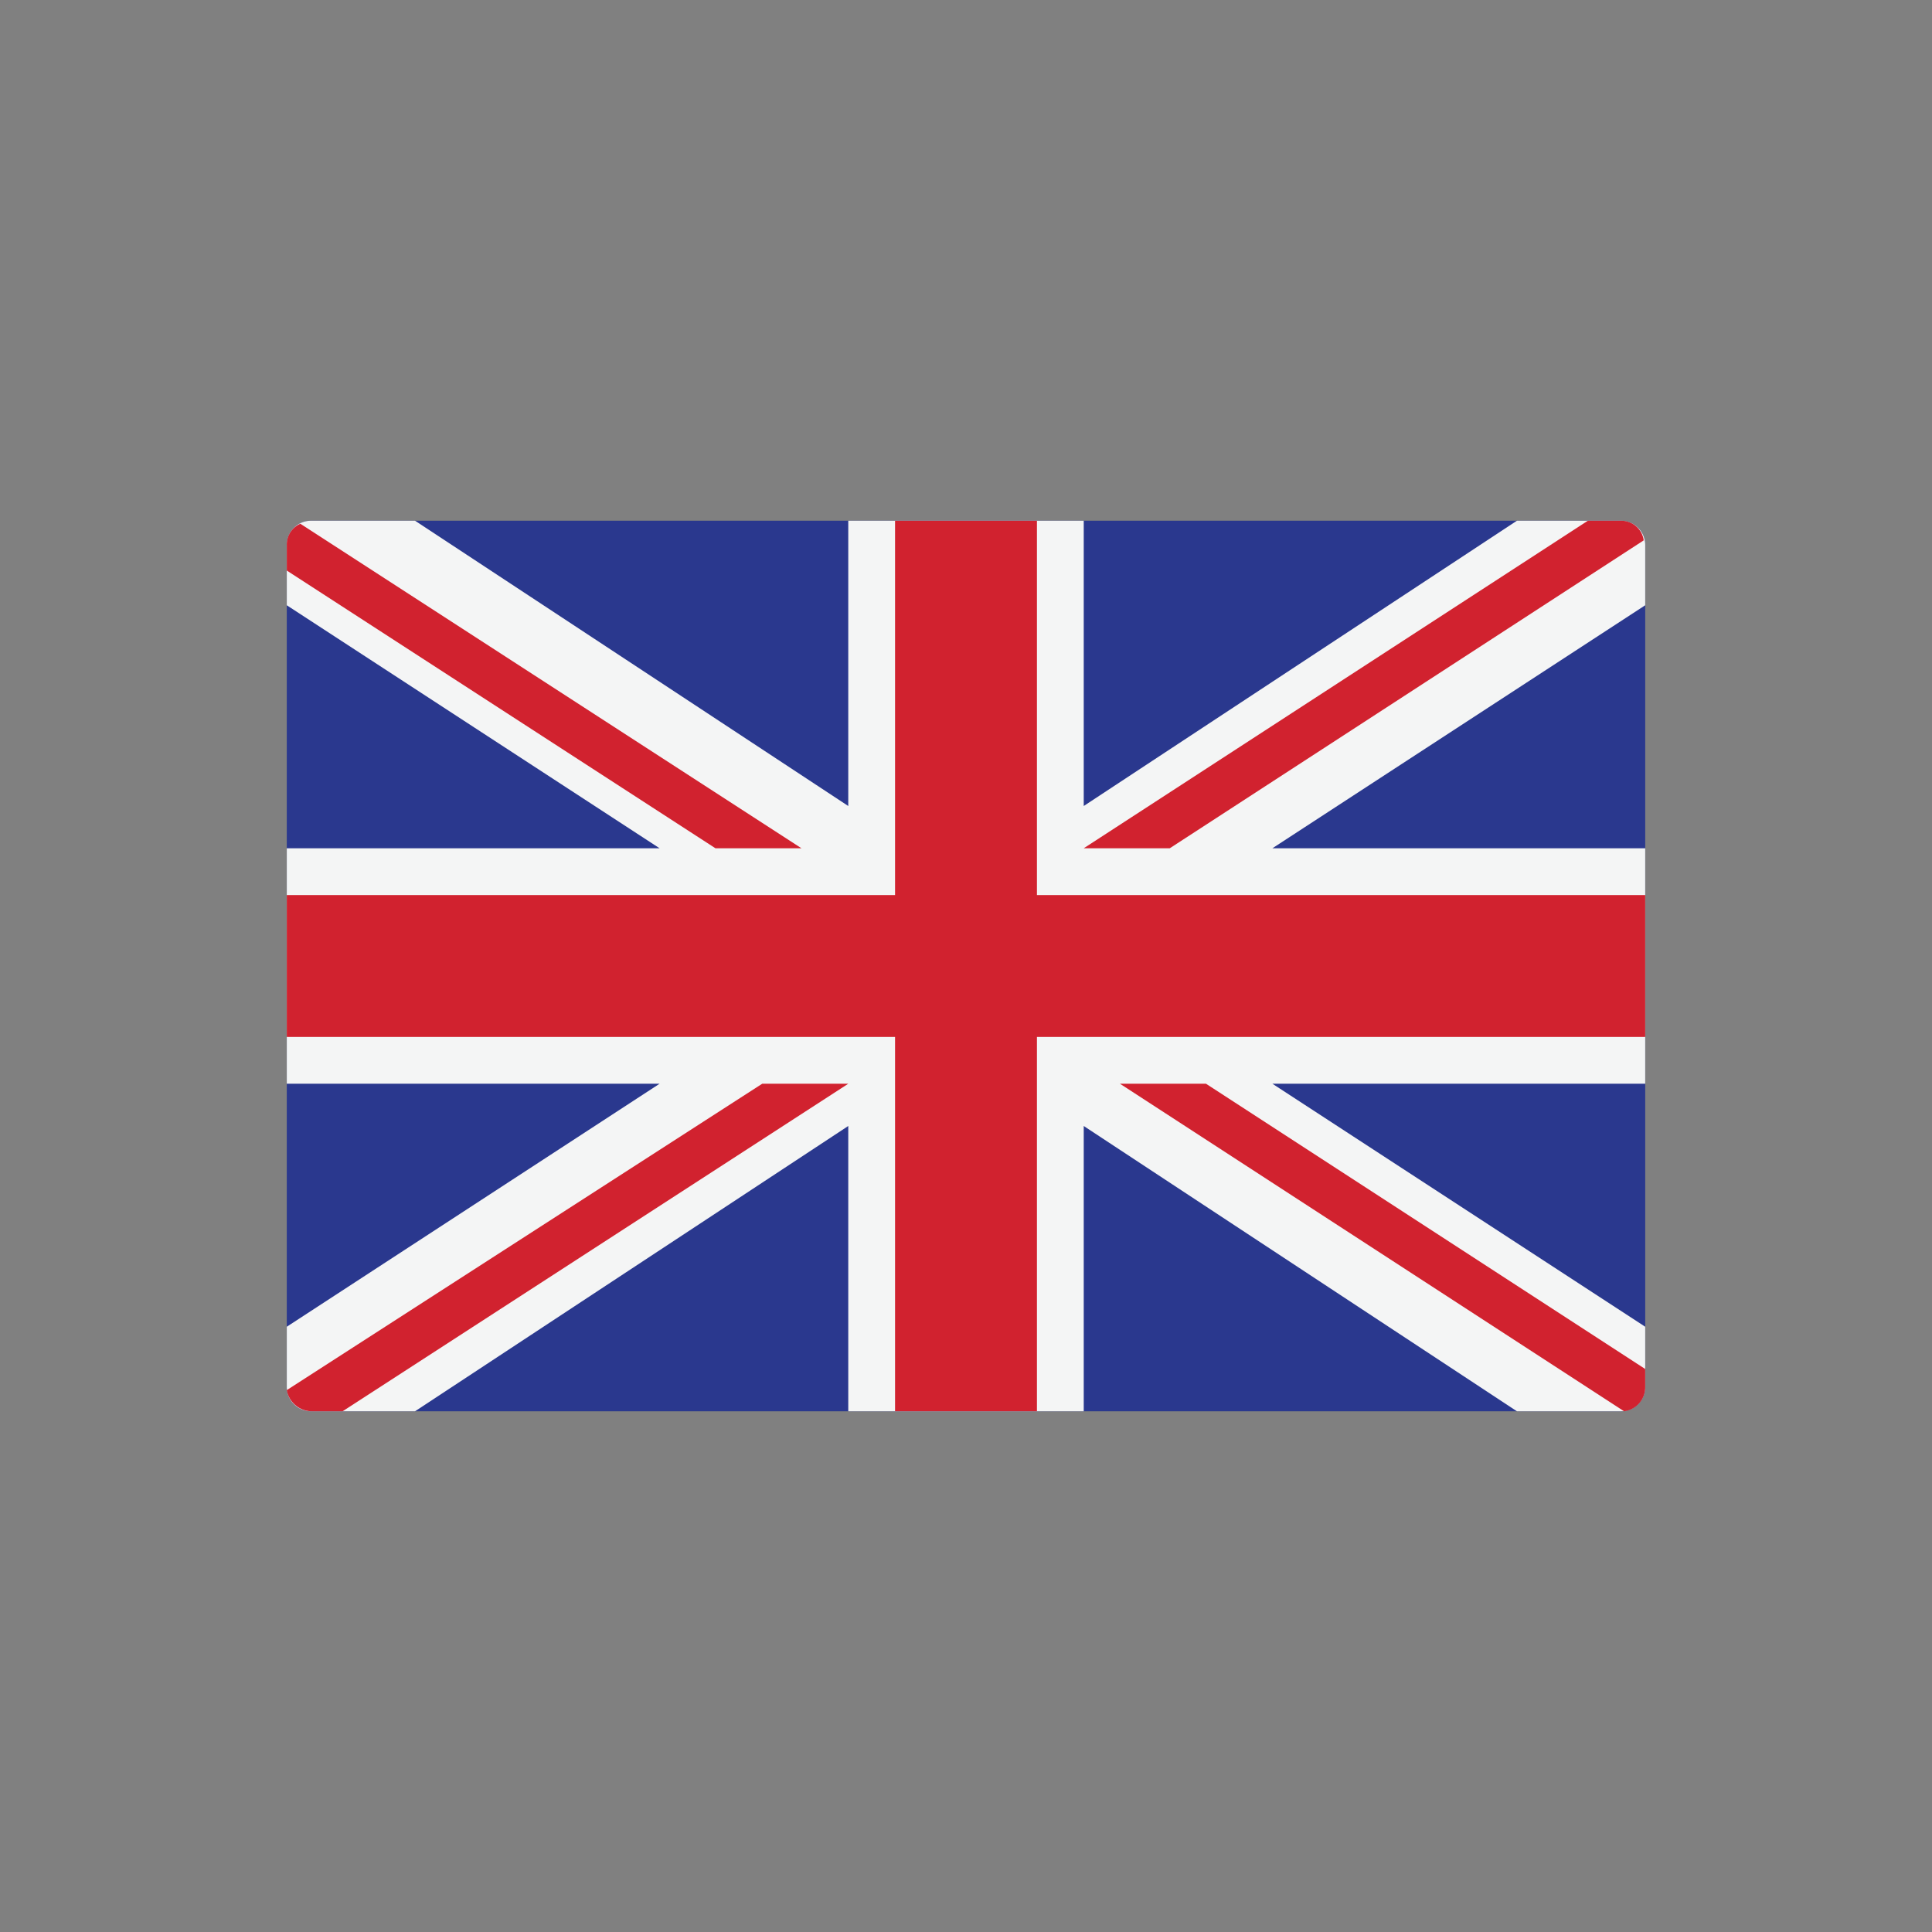 <svg id="Layer_1" data-name="Layer 1" xmlns="http://www.w3.org/2000/svg" viewBox="0 0 128 128"><rect x="0" y="0" width="128" height="128" fill="#808080" stroke="none"/><defs><style>.cls-1{fill:#2a388e;}.cls-2{fill:#f4f5f5;}.cls-3{fill:#d1222f;}</style></defs><title>icon</title><path class="cls-1" d="M107.4,93.5H20.6A1.6,1.6,0,0,1,19,91.9V36.1a1.6,1.6,0,0,1,1.6-1.6h86.8a1.6,1.6,0,0,1,1.6,1.6V91.9A1.6,1.6,0,0,1,107.4,93.5Z"/><path class="cls-2" d="M109,36.1a1.6,1.6,0,0,0-1.6-1.6h-6.9L71.8,53.4V34.5H56.2V53.4L27.5,34.5H20.6A1.6,1.6,0,0,0,19,36.1v4L43.7,56.2H19V71.8H43.7L19,87.9v4a1.6,1.6,0,0,0,1.6,1.6h6.9L56.2,74.6V93.5H71.8V74.6l28.7,18.9h6.9a1.6,1.6,0,0,0,1.6-1.6v-4L84.3,71.8H109V56.2H84.3L109,40.1Z"/><polygon class="cls-3" points="109 59.3 68.7 59.3 68.7 34.5 59.3 34.5 59.3 59.3 19 59.3 19 68.7 59.3 68.7 59.3 93.5 68.7 93.5 68.7 68.7 109 68.7 109 59.3"/><path class="cls-3" d="M50.5,71.8,19,92.1a1.7,1.7,0,0,0,1.6,1.4h2.1L56.2,71.8Z"/><path class="cls-3" d="M79.9,71.8H74.2l33.4,21.7a1.6,1.6,0,0,0,1.4-1.6V90.7Z"/><path class="cls-3" d="M19,37.8,47.4,56.2h5.7L19.9,34.7a1.5,1.5,0,0,0-.9,1.4Z"/><path class="cls-3" d="M77.5,56.2l31.4-20.4a1.5,1.5,0,0,0-1.5-1.3h-2.2L71.8,56.2Z"/></svg>